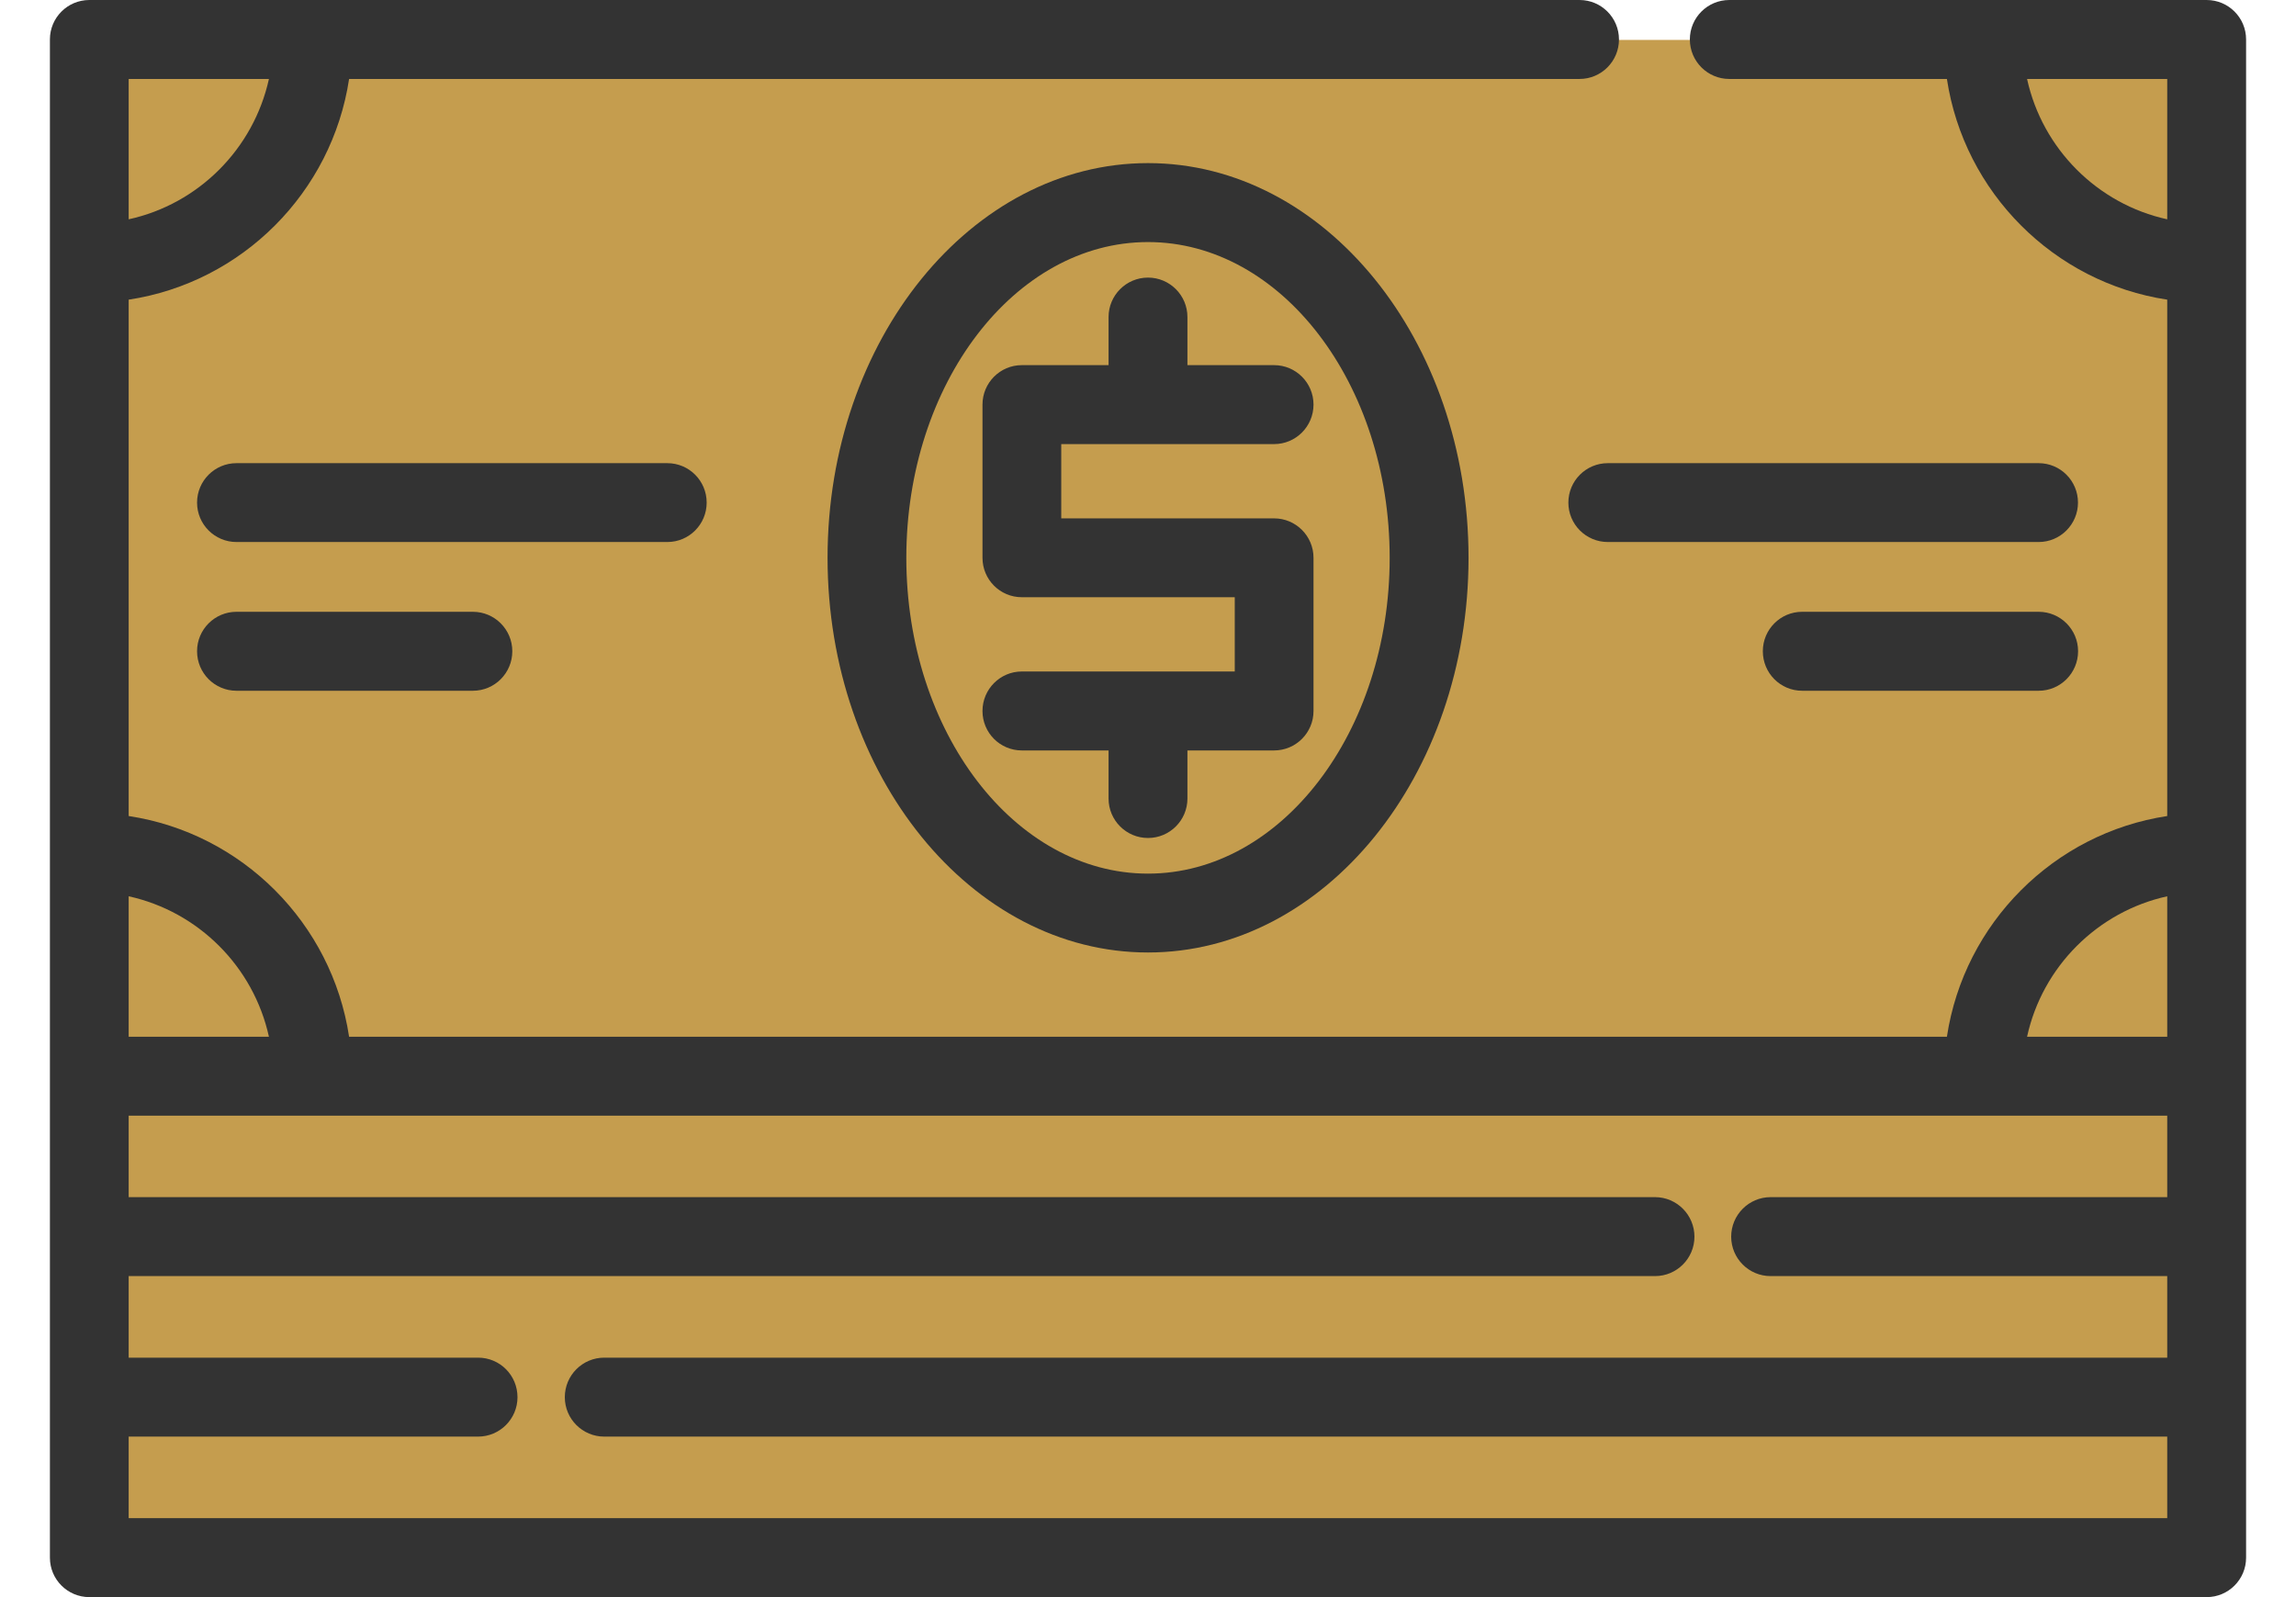 <svg width="23" height="16" viewBox="0 0 23 16" fill="none" xmlns="http://www.w3.org/2000/svg">
<path d="M22.151 0.4H0.94V10.786H22.151V0.4Z" fill="#C59D4E"/>
<path d="M22.149 10.786H0.938V15.609H22.149V10.786Z" fill="#C59D4E"/>
<path d="M11.544 9.151C13.099 9.151 14.36 7.558 14.36 5.593C14.36 3.627 13.099 2.034 11.544 2.034C9.989 2.034 8.729 3.627 8.729 5.593C8.729 7.558 9.989 9.151 11.544 9.151Z" fill="#C59D4E"/>
<path d="M22.105 4.33458e-05H17.323C17.105 4.33458e-05 16.928 0.177 16.928 0.395C16.928 0.614 17.105 0.791 17.323 0.791H19.503C19.675 1.928 20.575 2.83 21.71 3.002V8.175C20.575 8.347 19.675 9.248 19.503 10.386H3.497C3.325 9.248 2.425 8.347 1.289 8.175V3.002C2.425 2.83 3.325 1.928 3.497 0.791H15.823C16.041 0.791 16.218 0.614 16.218 0.395C16.218 0.177 16.041 0 15.823 0H0.895C0.677 4.30411e-05 0.5 0.177 0.5 0.395V10.781V15.605C0.5 15.823 0.677 16 0.895 16H22.105C22.323 16 22.5 15.823 22.5 15.605V10.781V0.395C22.5 0.177 22.323 4.33458e-05 22.105 4.33458e-05ZM20.306 0.791H21.71V2.197C21.011 2.044 20.459 1.491 20.306 0.791ZM21.71 8.979V10.386H20.306C20.459 9.685 21.011 9.133 21.71 8.979ZM2.694 10.386H1.289V8.979C1.989 9.133 2.54 9.685 2.694 10.386ZM2.694 0.791C2.54 1.491 1.989 2.044 1.289 2.197V0.791H2.694ZM1.289 15.209V14.392H4.789C5.007 14.392 5.184 14.215 5.184 13.997C5.184 13.778 5.008 13.601 4.789 13.601H1.289V12.784H16.579C16.797 12.784 16.974 12.607 16.974 12.389C16.974 12.171 16.797 11.993 16.579 11.993H1.289V11.177H21.71V11.993H17.737C17.519 11.993 17.342 12.171 17.342 12.389C17.342 12.607 17.519 12.784 17.737 12.784H21.71V13.601H6.053C5.835 13.601 5.658 13.778 5.658 13.997C5.658 14.215 5.835 14.392 6.053 14.392H21.71V15.209H1.289Z" fill="#333333"/>
<path d="M8.29 5.588C8.29 7.769 9.73 9.542 11.5 9.542C13.27 9.542 14.711 7.769 14.711 5.588C14.711 3.408 13.27 1.634 11.5 1.634C9.73 1.634 8.29 3.408 8.29 5.588ZM13.921 5.588C13.921 7.332 12.835 8.752 11.5 8.752C10.165 8.752 9.079 7.332 9.079 5.588C9.079 3.844 10.165 2.425 11.5 2.425C12.835 2.425 13.921 3.844 13.921 5.588Z" fill="#333333"/>
<path d="M20.422 4.64H16.106C15.888 4.64 15.711 4.817 15.711 5.035C15.711 5.253 15.888 5.43 16.106 5.43H20.422C20.639 5.43 20.816 5.253 20.816 5.035C20.816 4.817 20.64 4.64 20.422 4.64Z" fill="#333333"/>
<path d="M7.079 5.035C7.079 4.817 6.903 4.64 6.685 4.64H2.369C2.151 4.64 1.974 4.817 1.974 5.035C1.974 5.253 2.151 5.43 2.369 5.43H6.685C6.903 5.43 7.079 5.253 7.079 5.035Z" fill="#333333"/>
<path d="M20.422 6.129H18.053C17.835 6.129 17.659 6.306 17.659 6.524C17.659 6.743 17.835 6.92 18.053 6.92H20.422C20.64 6.92 20.817 6.743 20.817 6.524C20.817 6.306 20.64 6.129 20.422 6.129Z" fill="#333333"/>
<path d="M2.369 6.129C2.151 6.129 1.974 6.306 1.974 6.524C1.974 6.743 2.151 6.92 2.369 6.92H4.737C4.955 6.92 5.132 6.743 5.132 6.524C5.132 6.306 4.955 6.129 4.737 6.129H2.369Z" fill="#333333"/>
<path d="M11.105 3.176V3.658H10.236C10.019 3.658 9.842 3.835 9.842 4.053V5.588C9.842 5.806 10.018 5.983 10.236 5.983H12.369V6.727H10.236C10.019 6.727 9.842 6.904 9.842 7.123C9.842 7.341 10.018 7.518 10.236 7.518H11.105V8C11.105 8.218 11.282 8.395 11.5 8.395C11.718 8.395 11.895 8.218 11.895 8V7.518H12.763C12.981 7.518 13.158 7.341 13.158 7.123V5.588C13.158 5.37 12.981 5.193 12.763 5.193H10.631V4.449H12.763C12.981 4.449 13.158 4.272 13.158 4.053C13.158 3.835 12.981 3.658 12.763 3.658H11.895V3.176C11.895 2.958 11.718 2.781 11.5 2.781C11.282 2.781 11.105 2.958 11.105 3.176Z" fill="#333333"/>
</svg>
